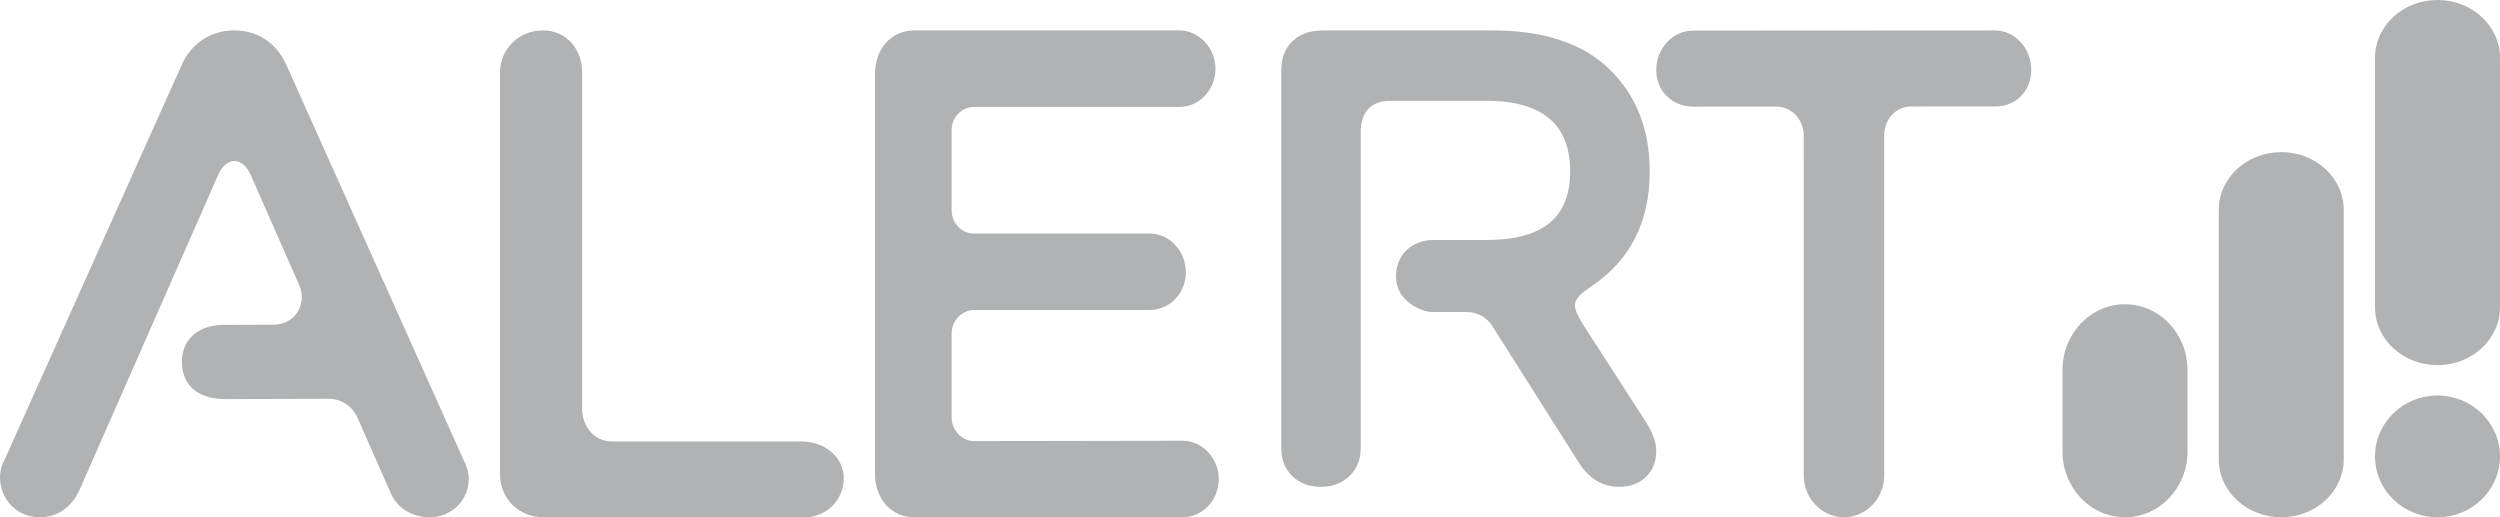 <?xml version="1.0" encoding="UTF-8" standalone="no"?>
<svg width="58px" height="12px" viewBox="0 0 58 12" version="1.1" xmlns="http://www.w3.org/2000/svg" xmlns:xlink="http://www.w3.org/1999/xlink">
    <!-- Generator: Sketch 42 (36781) - http://www.bohemiancoding.com/sketch -->
    <title>Alert-LogoRGB—AW-WHITE</title>
    <desc>Created with Sketch.</desc>
    <defs></defs>
    <g id="0.3-Agency-Admin" stroke="none" stroke-width="1" fill="none" fill-rule="evenodd">
        <g id="Agency-Admin-(First-Time)" transform="translate(-31, -275)" fill="#B1B2B3">
            <g id="Alert-LogoRGB—AW-WHITE" transform="translate(31, 275)">
                <path d="M18.586,10.242 L14.187,10.242 C13.815,10.242 13.505,9.921 13.505,9.477 L13.505,1.682 C13.505,1.138 13.142,0.706 12.596,0.706 C12.033,0.706 11.6,1.139 11.6,1.683 L11.6,11.007 C11.6,11.568 12.04,12 12.603,12 L18.675,12 C19.174,12 19.575,11.595 19.575,11.099 C19.575,10.602 19.135,10.241 18.586,10.242" id="Fill-1"></path>
                <path d="M43.714,3.139 C43.713,2.772 43.984,2.471 44.332,2.471 L46.297,2.47 C46.763,2.469 47.125,2.115 47.125,1.618 C47.125,1.122 46.748,0.706 46.282,0.706 L39.282,0.71 C38.801,0.711 38.425,1.127 38.425,1.624 C38.425,2.12 38.802,2.475 39.283,2.474 L41.213,2.473 C41.561,2.473 41.846,2.773 41.846,3.141 L41.847,11.024 C41.847,11.568 42.269,12 42.781,12 C43.293,12 43.714,11.567 43.714,11.022 L43.714,3.139" id="Fill-2"></path>
                <path d="M6.639,1.496 C6.418,1.006 5.99,0.706 5.437,0.706 C4.885,0.706 4.442,1.006 4.22,1.496 L0.11,10.657 C0.032,10.799 0,10.942 0,11.068 C0,11.589 0.395,12 0.917,12 C1.375,12 1.691,11.731 1.865,11.321 L5.074,4.03 C5.266,3.633 5.622,3.633 5.813,4.052 L6.939,6.606 C7.137,7.061 6.842,7.532 6.342,7.533 L5.179,7.537 C4.687,7.537 4.22,7.808 4.22,8.391 C4.22,8.984 4.645,9.26 5.223,9.26 C5.801,9.26 6.764,9.252 7.627,9.252 C7.941,9.252 8.184,9.44 8.294,9.692 L9.046,11.399 C9.203,11.794 9.563,12 9.974,12 C10.48,12 10.875,11.605 10.875,11.1 C10.875,10.957 10.828,10.815 10.749,10.657 L6.639,1.496" id="Fill-3"></path>
                <path d="M56.55,8.471 C57.351,8.471 58,7.87 58,7.129 L58,1.341 C58,0.6 57.351,0 56.55,0 C55.749,0 55.1,0.6 55.1,1.341 L55.1,7.129 C55.1,7.87 55.749,8.471 56.55,8.471" id="Fill-4"></path>
                <path d="M52.925,12 C53.726,12 54.375,11.399 54.375,10.658 L54.375,4.871 C54.375,4.13 53.726,3.529 52.925,3.529 C52.124,3.529 51.475,4.13 51.475,4.871 L51.475,10.658 C51.475,11.399 52.124,12 52.925,12" id="Fill-5"></path>
                <path d="M56.55,9.176 C55.749,9.176 55.1,9.809 55.1,10.588 C55.1,11.368 55.749,12 56.55,12 C57.351,12 58,11.368 58,10.588 C58,9.809 57.351,9.176 56.55,9.176" id="Fill-6"></path>
                <path d="M27.435,10.225 L22.602,10.233 C22.314,10.233 22.078,9.986 22.078,9.684 L22.078,7.741 C22.078,7.439 22.314,7.192 22.602,7.192 L26.672,7.192 C27.13,7.192 27.512,6.805 27.512,6.321 C27.512,5.821 27.13,5.418 26.672,5.418 L22.593,5.418 C22.31,5.418 22.078,5.175 22.078,4.878 L22.078,3.02 C22.078,2.724 22.31,2.481 22.593,2.481 L27.359,2.481 C27.817,2.481 28.199,2.094 28.199,1.593 C28.199,1.11 27.817,0.706 27.359,0.706 L21.205,0.706 C20.671,0.706 20.3,1.142 20.3,1.706 L20.3,11 C20.3,11.564 20.671,12 21.205,12 L27.435,12 C27.893,12 28.275,11.613 28.275,11.112 C28.275,10.629 27.893,10.225 27.435,10.225" id="Fill-7"></path>
                <path d="M49.3,7.059 C48.499,7.059 47.85,7.741 47.85,8.583 L47.85,10.475 C47.85,11.317 48.499,12 49.3,12 C50.101,12 50.75,11.317 50.75,10.475 L50.75,8.583 C50.75,7.741 50.101,7.059 49.3,7.059" id="Fill-8"></path>
                <path d="M36.727,7.53 C36.444,7.06 36.455,6.959 36.935,6.632 C37.812,6.036 38.273,5.17 38.273,3.973 C38.273,3.005 37.964,2.218 37.347,1.613 C36.729,1.008 35.821,0.706 34.622,0.706 L30.693,0.706 C30.393,0.706 30.157,0.79 29.984,0.957 C29.811,1.124 29.725,1.353 29.725,1.644 L29.725,10.401 C29.725,10.661 29.81,10.876 29.98,11.043 C30.15,11.211 30.371,11.294 30.643,11.294 C30.915,11.294 31.137,11.211 31.31,11.043 C31.483,10.876 31.569,10.661 31.569,10.401 L31.569,3.06 C31.569,2.536 31.876,2.338 32.255,2.338 L34.477,2.338 C35.778,2.338 36.428,2.883 36.428,3.973 C36.428,5.064 35.778,5.568 34.477,5.568 L33.229,5.568 C32.89,5.568 32.387,5.797 32.387,6.42 C32.387,6.987 32.983,7.239 33.229,7.239 L34.031,7.239 C34.271,7.239 34.493,7.36 34.617,7.557 L36.619,10.718 C36.858,11.102 37.175,11.294 37.572,11.294 C37.82,11.294 38.025,11.218 38.185,11.065 C38.345,10.913 38.425,10.711 38.425,10.46 C38.425,10.259 38.34,10.028 38.171,9.767 L36.727,7.53" id="Fill-9"></path>
            </g>
        </g>
    </g>
</svg>